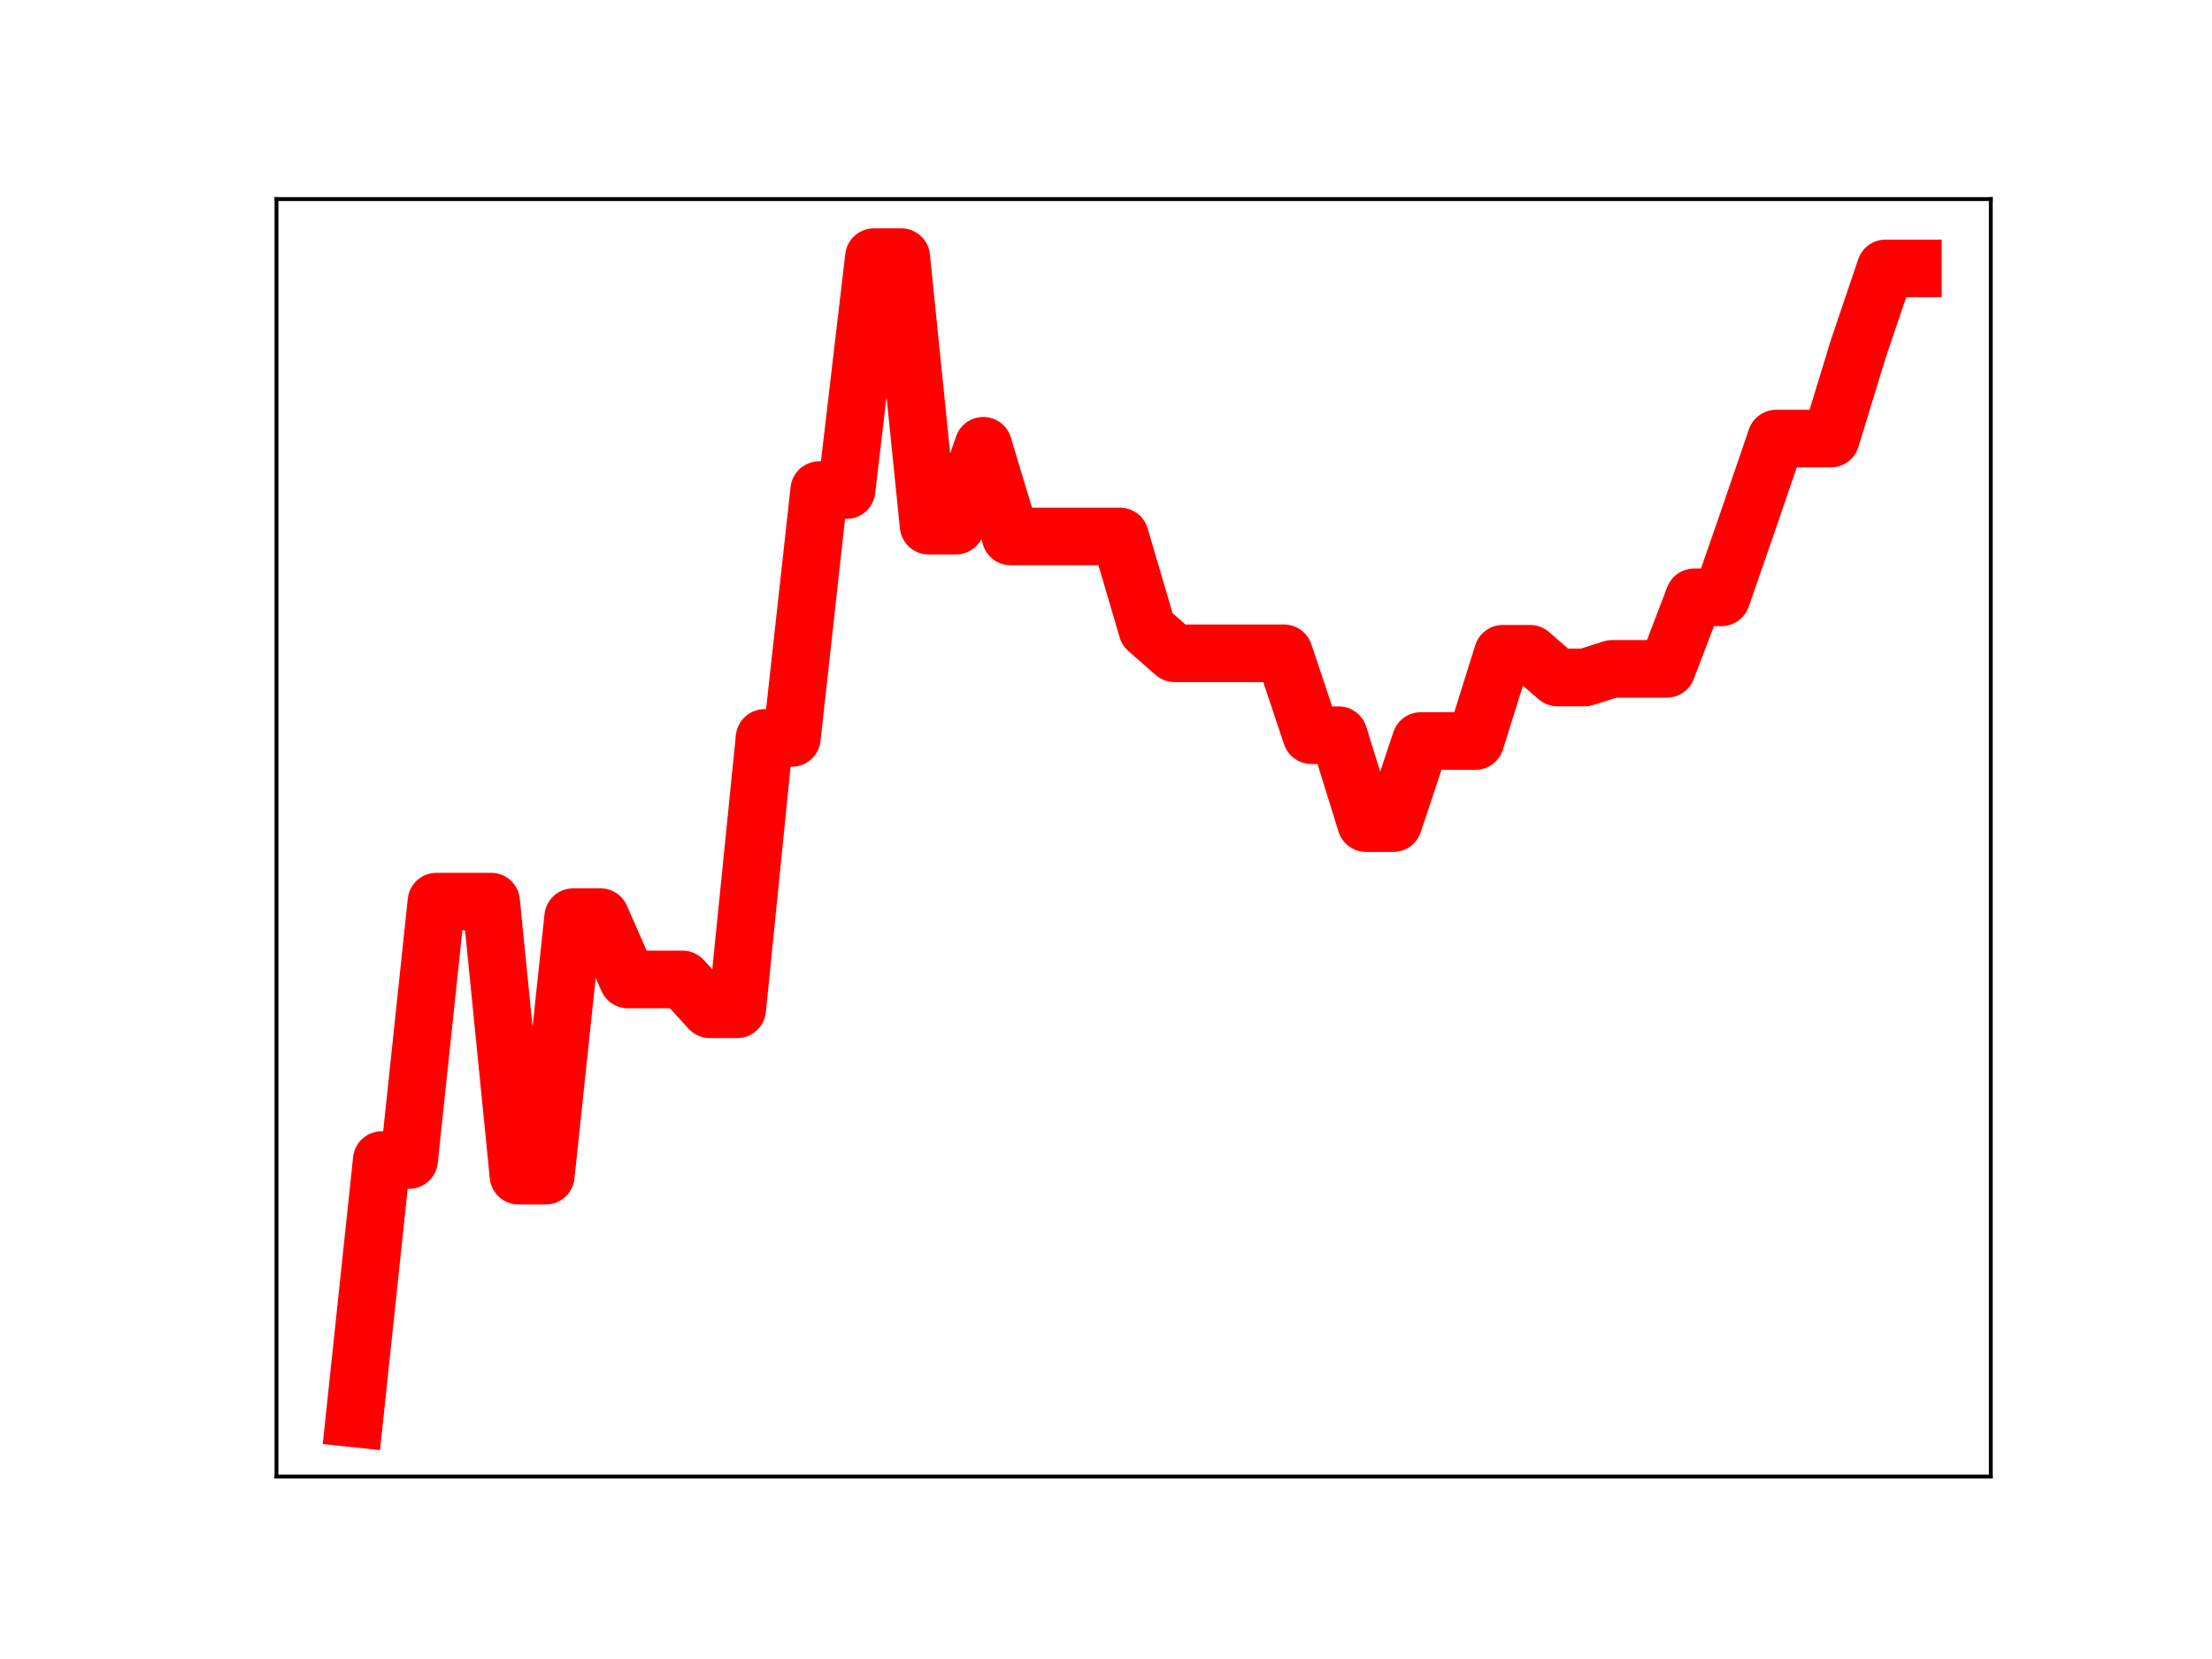 <?xml version="1.0" encoding="utf-8" standalone="no"?>
<!DOCTYPE svg PUBLIC "-//W3C//DTD SVG 1.1//EN"
  "http://www.w3.org/Graphics/SVG/1.1/DTD/svg11.dtd">
<!-- Created with matplotlib (https://matplotlib.org/) -->
<svg height="345.6pt" version="1.1" viewBox="0 0 460.8 345.6" width="460.8pt" xmlns="http://www.w3.org/2000/svg" xmlns:xlink="http://www.w3.org/1999/xlink">
 <defs>
  <style type="text/css">
*{stroke-linecap:butt;stroke-linejoin:round;}
  </style>
 </defs>
 <g id="figure_1">
  <g id="patch_1">
   <path d="M 0 345.6 
L 460.8 345.6 
L 460.8 0 
L 0 0 
z
" style="fill:#ffffff;"/>
  </g>
  <g id="axes_1">
   <g id="patch_2">
    <path d="M 57.6 307.584 
L 414.72 307.584 
L 414.72 41.472 
L 57.6 41.472 
z
" style="fill:#ffffff;"/>
   </g>
   <g id="line2d_1">
    <path clip-path="url(#pe01aca7009)" d="M 73.833 295.488 
L 79.528 241.655 
L 85.224 241.655 
L 90.92 187.822 
L 96.616 187.822 
L 102.311 187.822 
L 108.007 244.915 
L 113.703 244.915 
L 119.398 191.06 
L 125.094 191.06 
L 130.79 204.038 
L 136.485 204.038 
L 142.181 204.038 
L 147.877 210.257 
L 153.572 210.257 
L 159.268 153.726 
L 164.964 153.726 
L 170.66 102.096 
L 176.355 102.096 
L 182.051 53.568 
L 187.747 53.568 
L 193.442 109.504 
L 199.138 109.504 
L 204.834 92.862 
L 210.529 111.753 
L 216.225 111.753 
L 221.921 111.753 
L 227.616 111.753 
L 233.312 111.753 
L 239.008 131.108 
L 244.704 136.096 
L 250.399 136.096 
L 256.095 136.096 
L 261.791 136.096 
L 267.486 136.096 
L 273.182 153.155 
L 278.878 153.155 
L 284.573 171.472 
L 290.269 171.472 
L 295.965 154.371 
L 301.66 154.371 
L 307.356 154.371 
L 313.052 136.188 
L 318.748 136.188 
L 324.443 141.132 
L 330.139 141.132 
L 335.835 139.338 
L 341.53 139.338 
L 347.226 139.338 
L 352.922 124.436 
L 358.617 124.436 
L 364.313 108.02 
L 370.009 91.368 
L 375.704 91.368 
L 381.4 91.368 
L 387.096 72.733 
L 392.792 55.91 
L 398.487 55.91 
" style="fill:none;stroke:#ff0000;stroke-linecap:square;stroke-width:12;"/>
    <defs>
     <path d="M 0 3 
C 0.796 3 1.559 2.684 2.121 2.121 
C 2.684 1.559 3 0.796 3 0 
C 3 -0.796 2.684 -1.559 2.121 -2.121 
C 1.559 -2.684 0.796 -3 0 -3 
C -0.796 -3 -1.559 -2.684 -2.121 -2.121 
C -2.684 -1.559 -3 -0.796 -3 0 
C -3 0.796 -2.684 1.559 -2.121 2.121 
C -1.559 2.684 -0.796 3 0 3 
z
" id="m19d48a5598" style="stroke:#ff0000;"/>
    </defs>
    <g clip-path="url(#pe01aca7009)">
     <use style="fill:#ff0000;stroke:#ff0000;" x="73.833" xlink:href="#m19d48a5598" y="295.488"/>
     <use style="fill:#ff0000;stroke:#ff0000;" x="79.528" xlink:href="#m19d48a5598" y="241.655"/>
     <use style="fill:#ff0000;stroke:#ff0000;" x="85.224" xlink:href="#m19d48a5598" y="241.655"/>
     <use style="fill:#ff0000;stroke:#ff0000;" x="90.92" xlink:href="#m19d48a5598" y="187.822"/>
     <use style="fill:#ff0000;stroke:#ff0000;" x="96.616" xlink:href="#m19d48a5598" y="187.822"/>
     <use style="fill:#ff0000;stroke:#ff0000;" x="102.311" xlink:href="#m19d48a5598" y="187.822"/>
     <use style="fill:#ff0000;stroke:#ff0000;" x="108.007" xlink:href="#m19d48a5598" y="244.915"/>
     <use style="fill:#ff0000;stroke:#ff0000;" x="113.703" xlink:href="#m19d48a5598" y="244.915"/>
     <use style="fill:#ff0000;stroke:#ff0000;" x="119.398" xlink:href="#m19d48a5598" y="191.06"/>
     <use style="fill:#ff0000;stroke:#ff0000;" x="125.094" xlink:href="#m19d48a5598" y="191.06"/>
     <use style="fill:#ff0000;stroke:#ff0000;" x="130.79" xlink:href="#m19d48a5598" y="204.038"/>
     <use style="fill:#ff0000;stroke:#ff0000;" x="136.485" xlink:href="#m19d48a5598" y="204.038"/>
     <use style="fill:#ff0000;stroke:#ff0000;" x="142.181" xlink:href="#m19d48a5598" y="204.038"/>
     <use style="fill:#ff0000;stroke:#ff0000;" x="147.877" xlink:href="#m19d48a5598" y="210.257"/>
     <use style="fill:#ff0000;stroke:#ff0000;" x="153.572" xlink:href="#m19d48a5598" y="210.257"/>
     <use style="fill:#ff0000;stroke:#ff0000;" x="159.268" xlink:href="#m19d48a5598" y="153.726"/>
     <use style="fill:#ff0000;stroke:#ff0000;" x="164.964" xlink:href="#m19d48a5598" y="153.726"/>
     <use style="fill:#ff0000;stroke:#ff0000;" x="170.66" xlink:href="#m19d48a5598" y="102.096"/>
     <use style="fill:#ff0000;stroke:#ff0000;" x="176.355" xlink:href="#m19d48a5598" y="102.096"/>
     <use style="fill:#ff0000;stroke:#ff0000;" x="182.051" xlink:href="#m19d48a5598" y="53.568"/>
     <use style="fill:#ff0000;stroke:#ff0000;" x="187.747" xlink:href="#m19d48a5598" y="53.568"/>
     <use style="fill:#ff0000;stroke:#ff0000;" x="193.442" xlink:href="#m19d48a5598" y="109.504"/>
     <use style="fill:#ff0000;stroke:#ff0000;" x="199.138" xlink:href="#m19d48a5598" y="109.504"/>
     <use style="fill:#ff0000;stroke:#ff0000;" x="204.834" xlink:href="#m19d48a5598" y="92.862"/>
     <use style="fill:#ff0000;stroke:#ff0000;" x="210.529" xlink:href="#m19d48a5598" y="111.753"/>
     <use style="fill:#ff0000;stroke:#ff0000;" x="216.225" xlink:href="#m19d48a5598" y="111.753"/>
     <use style="fill:#ff0000;stroke:#ff0000;" x="221.921" xlink:href="#m19d48a5598" y="111.753"/>
     <use style="fill:#ff0000;stroke:#ff0000;" x="227.616" xlink:href="#m19d48a5598" y="111.753"/>
     <use style="fill:#ff0000;stroke:#ff0000;" x="233.312" xlink:href="#m19d48a5598" y="111.753"/>
     <use style="fill:#ff0000;stroke:#ff0000;" x="239.008" xlink:href="#m19d48a5598" y="131.108"/>
     <use style="fill:#ff0000;stroke:#ff0000;" x="244.704" xlink:href="#m19d48a5598" y="136.096"/>
     <use style="fill:#ff0000;stroke:#ff0000;" x="250.399" xlink:href="#m19d48a5598" y="136.096"/>
     <use style="fill:#ff0000;stroke:#ff0000;" x="256.095" xlink:href="#m19d48a5598" y="136.096"/>
     <use style="fill:#ff0000;stroke:#ff0000;" x="261.791" xlink:href="#m19d48a5598" y="136.096"/>
     <use style="fill:#ff0000;stroke:#ff0000;" x="267.486" xlink:href="#m19d48a5598" y="136.096"/>
     <use style="fill:#ff0000;stroke:#ff0000;" x="273.182" xlink:href="#m19d48a5598" y="153.155"/>
     <use style="fill:#ff0000;stroke:#ff0000;" x="278.878" xlink:href="#m19d48a5598" y="153.155"/>
     <use style="fill:#ff0000;stroke:#ff0000;" x="284.573" xlink:href="#m19d48a5598" y="171.472"/>
     <use style="fill:#ff0000;stroke:#ff0000;" x="290.269" xlink:href="#m19d48a5598" y="171.472"/>
     <use style="fill:#ff0000;stroke:#ff0000;" x="295.965" xlink:href="#m19d48a5598" y="154.371"/>
     <use style="fill:#ff0000;stroke:#ff0000;" x="301.66" xlink:href="#m19d48a5598" y="154.371"/>
     <use style="fill:#ff0000;stroke:#ff0000;" x="307.356" xlink:href="#m19d48a5598" y="154.371"/>
     <use style="fill:#ff0000;stroke:#ff0000;" x="313.052" xlink:href="#m19d48a5598" y="136.188"/>
     <use style="fill:#ff0000;stroke:#ff0000;" x="318.748" xlink:href="#m19d48a5598" y="136.188"/>
     <use style="fill:#ff0000;stroke:#ff0000;" x="324.443" xlink:href="#m19d48a5598" y="141.132"/>
     <use style="fill:#ff0000;stroke:#ff0000;" x="330.139" xlink:href="#m19d48a5598" y="141.132"/>
     <use style="fill:#ff0000;stroke:#ff0000;" x="335.835" xlink:href="#m19d48a5598" y="139.338"/>
     <use style="fill:#ff0000;stroke:#ff0000;" x="341.53" xlink:href="#m19d48a5598" y="139.338"/>
     <use style="fill:#ff0000;stroke:#ff0000;" x="347.226" xlink:href="#m19d48a5598" y="139.338"/>
     <use style="fill:#ff0000;stroke:#ff0000;" x="352.922" xlink:href="#m19d48a5598" y="124.436"/>
     <use style="fill:#ff0000;stroke:#ff0000;" x="358.617" xlink:href="#m19d48a5598" y="124.436"/>
     <use style="fill:#ff0000;stroke:#ff0000;" x="364.313" xlink:href="#m19d48a5598" y="108.02"/>
     <use style="fill:#ff0000;stroke:#ff0000;" x="370.009" xlink:href="#m19d48a5598" y="91.368"/>
     <use style="fill:#ff0000;stroke:#ff0000;" x="375.704" xlink:href="#m19d48a5598" y="91.368"/>
     <use style="fill:#ff0000;stroke:#ff0000;" x="381.4" xlink:href="#m19d48a5598" y="91.368"/>
     <use style="fill:#ff0000;stroke:#ff0000;" x="387.096" xlink:href="#m19d48a5598" y="72.733"/>
     <use style="fill:#ff0000;stroke:#ff0000;" x="392.792" xlink:href="#m19d48a5598" y="55.91"/>
     <use style="fill:#ff0000;stroke:#ff0000;" x="398.487" xlink:href="#m19d48a5598" y="55.91"/>
    </g>
   </g>
   <g id="patch_3">
    <path d="M 57.6 307.584 
L 57.6 41.472 
" style="fill:none;stroke:#000000;stroke-linecap:square;stroke-linejoin:miter;stroke-width:0.8;"/>
   </g>
   <g id="patch_4">
    <path d="M 414.72 307.584 
L 414.72 41.472 
" style="fill:none;stroke:#000000;stroke-linecap:square;stroke-linejoin:miter;stroke-width:0.8;"/>
   </g>
   <g id="patch_5">
    <path d="M 57.6 307.584 
L 414.72 307.584 
" style="fill:none;stroke:#000000;stroke-linecap:square;stroke-linejoin:miter;stroke-width:0.8;"/>
   </g>
   <g id="patch_6">
    <path d="M 57.6 41.472 
L 414.72 41.472 
" style="fill:none;stroke:#000000;stroke-linecap:square;stroke-linejoin:miter;stroke-width:0.8;"/>
   </g>
  </g>
 </g>
 <defs>
  <clipPath id="pe01aca7009">
   <rect height="266.112" width="357.12" x="57.6" y="41.472"/>
  </clipPath>
 </defs>
</svg>

